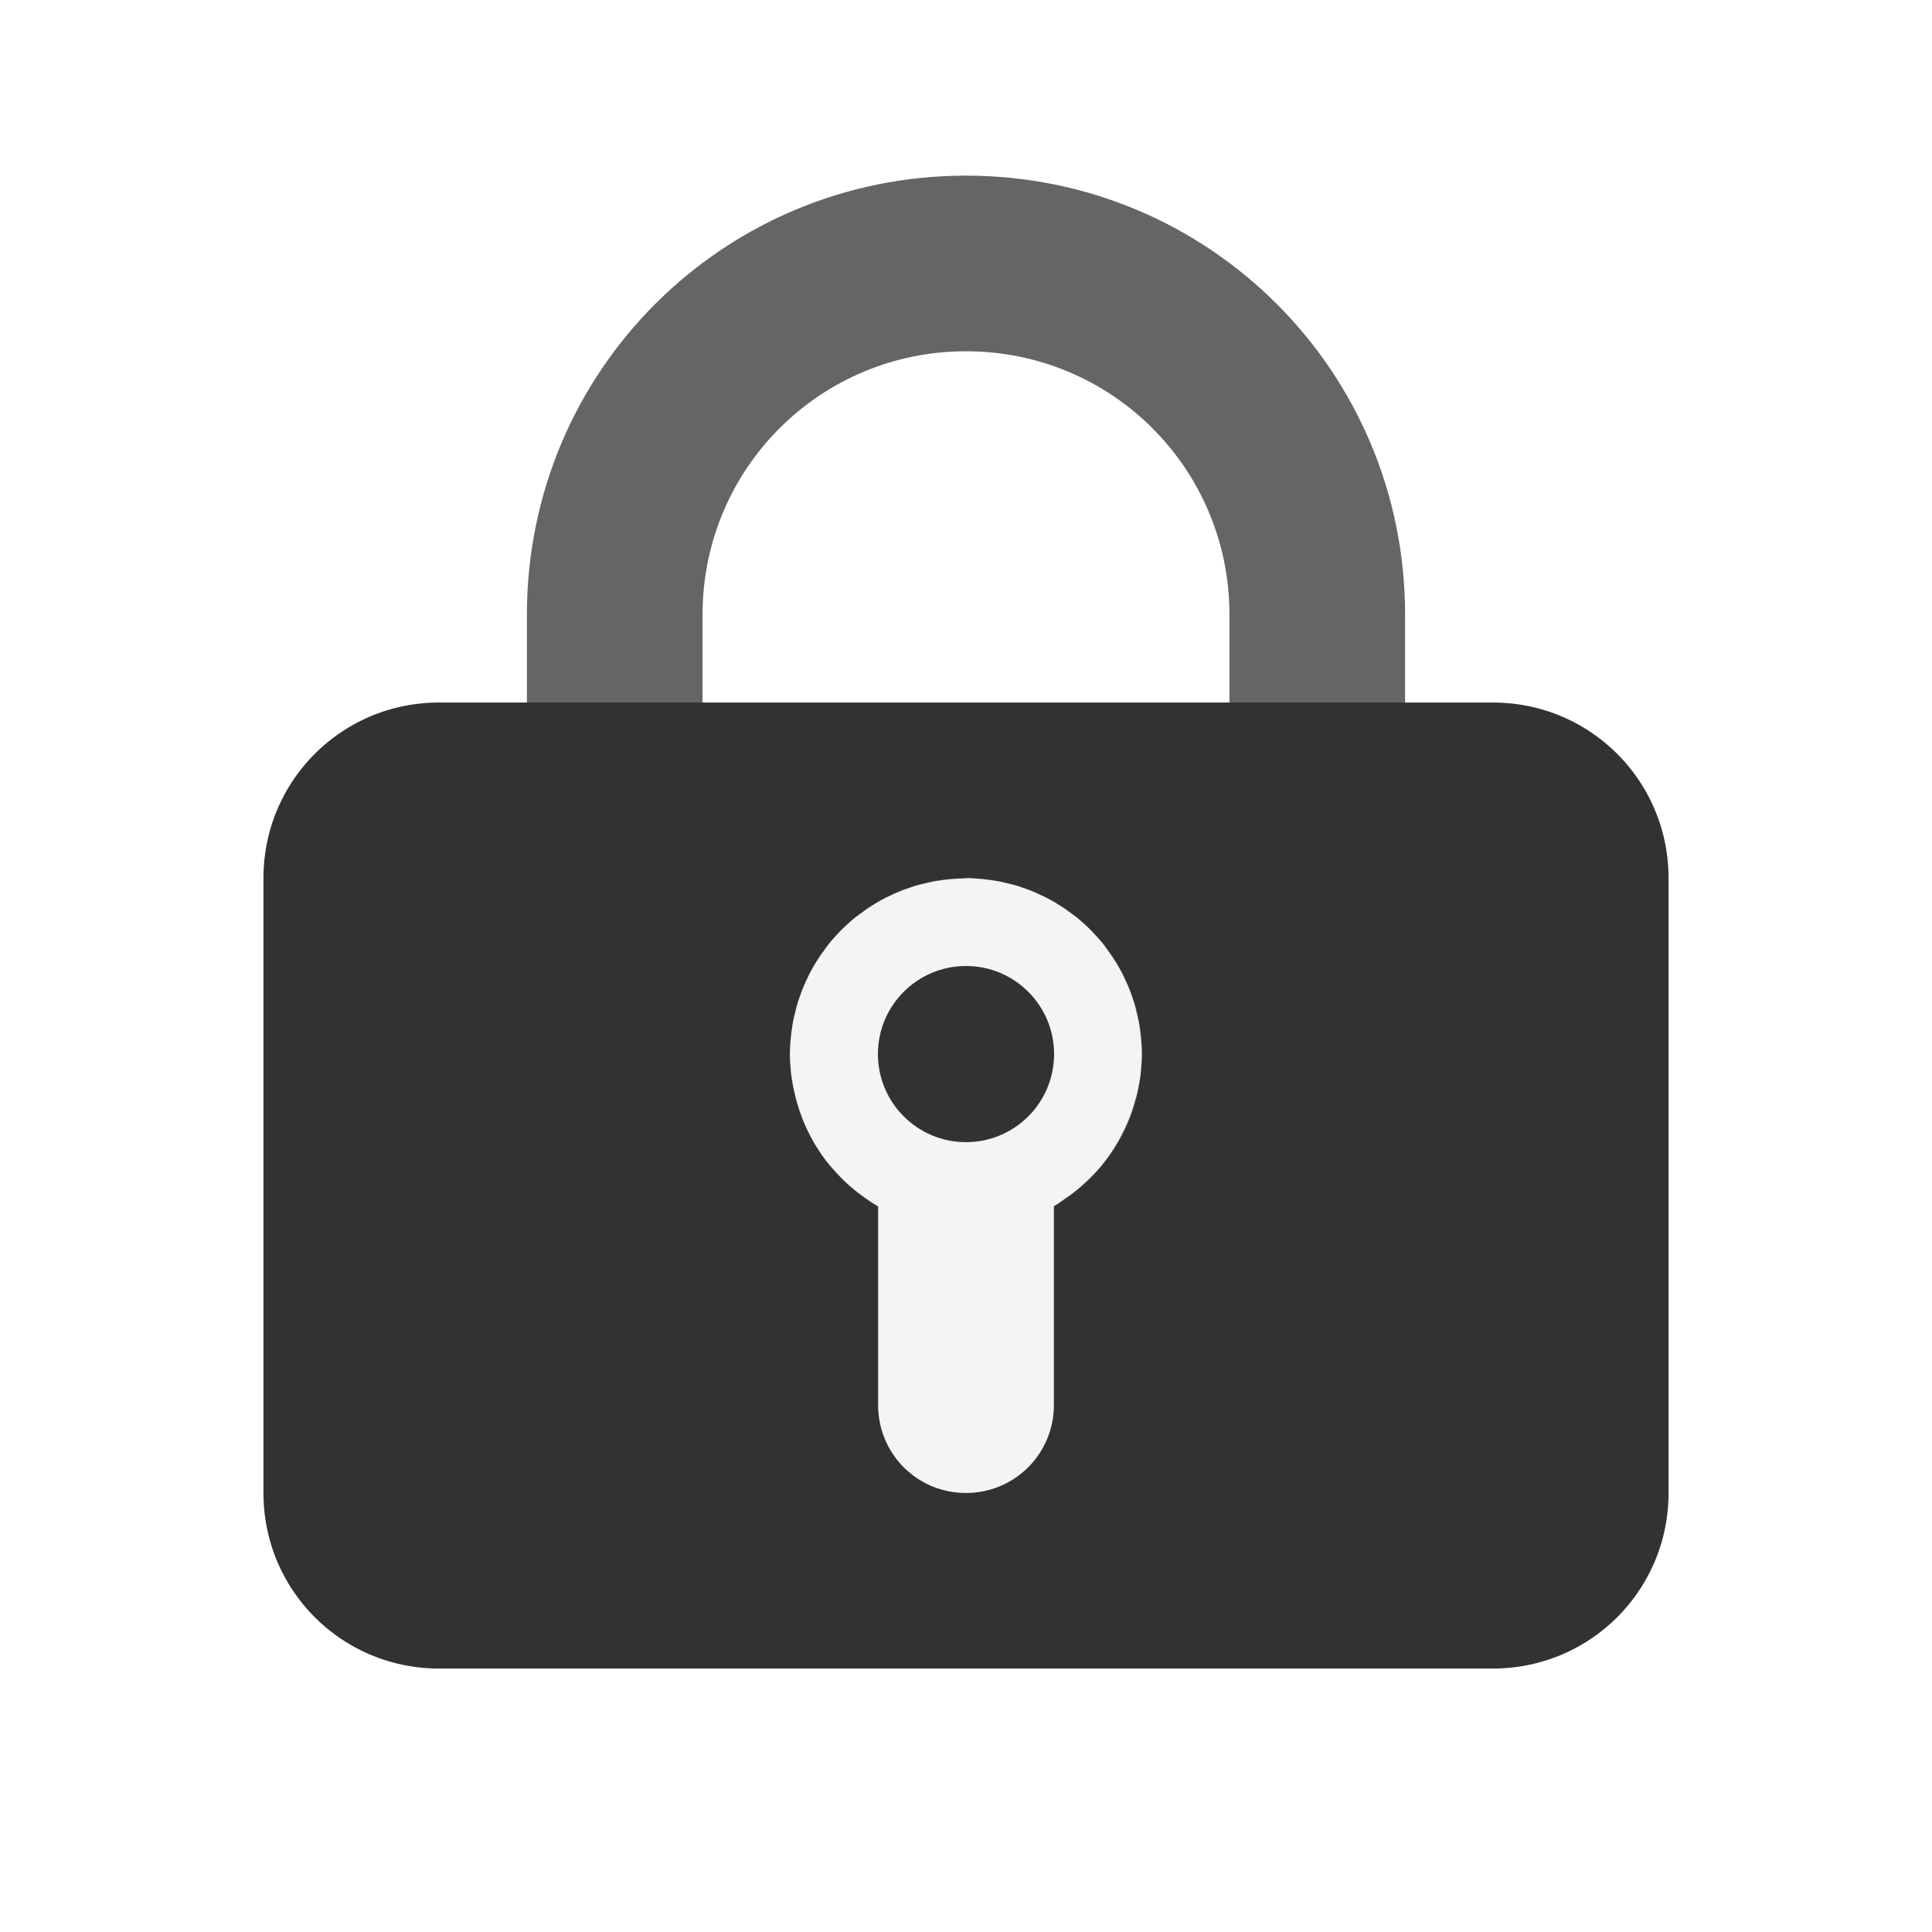 <?xml version="1.0" encoding="UTF-8" standalone="no"?>
<svg
   xmlns:dc="http://purl.org/dc/elements/1.1/"
   xmlns:cc="http://creativecommons.org/ns#"
   xmlns:rdf="http://www.w3.org/1999/02/22-rdf-syntax-ns#"
   xmlns:svg="http://www.w3.org/2000/svg"
   xmlns="http://www.w3.org/2000/svg"
   xmlns:sodipodi="http://sodipodi.sourceforge.net/DTD/sodipodi-0.dtd"
   xmlns:inkscape="http://www.inkscape.org/namespaces/inkscape"
   id="svg7384"
   width="22"
   height="22"
   enable-background="new"
   inkscape:version="0.92.4 5da689c313, 2019-01-14"
   sodipodi:docname="document.svg"
   version="1.1">
  <sodipodi:namedview
     id="namedview26"
     bordercolor="#666666"
     borderopacity="1"
     gridtolerance="10"
     guidetolerance="10"
     inkscape:current-layer="svg7384"
     inkscape:cx="-32.211532"
     inkscape:cy="10.696266"
     inkscape:pageopacity="0"
     inkscape:pageshadow="2"
     inkscape:window-height="1019"
     inkscape:window-maximized="1"
     inkscape:window-width="1920"
     inkscape:window-x="0"
     inkscape:window-y="36"
     inkscape:zoom="2.6346769"
     objecttolerance="10"
     pagecolor="#c8c8c8"
     showgrid="true">
    <inkscape:grid
       id="grid58"
       type="xygrid" />
  </sodipodi:namedview>
  <defs
     id="defs7386">
    <style
       id="current-color-scheme"
       type="text/css">.ColorScheme-Text { color:#dedede; } .ColorScheme-Highlight { color:#5294e2; } .ColorScheme-ButtonBackground { color:#dedede; }</style>
  </defs>
  <g
     id="22-22-document-open-recent">
    <rect
       id="rect4214"
       x="102.35"
       y="-0.156"
       width="22"
       height="22"
       style="opacity:0" />
    <path
       style="fill:#323232;fill-opacity:1"
       inkscape:connector-curvature="0"
       d="m 113.35,3.85 a 7,7 0 0 0 -7,7 7,7 0 0 0 7,7 7,7 0 0 0 7,-7 7,7 0 0 0 -7,-7 z m 0,2 a 5,5 0 0 1 5,5 5,5 0 0 1 -5,5 5,5 0 0 1 -5,-5 5,5 0 0 1 5,-5 z"
       id="path7722-2" />
    <rect
       style="color:#000000;fill:none;enable-background:new"
       height="16"
       width="16"
       y="2.85"
       x="105.35"
       id="rect7713-2" />
    <path
       style="color:#bebebe;fill:#323232;enable-background:accumulate;fill-opacity:1"
       sodipodi:nodetypes="ccccccccccc"
       inkscape:connector-curvature="0"
       d="m 115.76,8.03 c -0.096,0.026 -0.185,0.081 -0.25,0.156 l -2.156,2.156 -1.656,-1.656 c -0.157,-0.257 -0.568,-0.307 -0.781,-0.094 -0.213,0.213 -0.163,0.624 0.094,0.781 l 2,2 c 0.183,0.174 0.504,0.174 0.688,0 l 2.5,-2.5 c 0.293,-0.298 -0.025,-0.911 -0.438,-0.844 z"
       id="path7715-3" />
  </g>
  <g
     id="document-open-recent">
    <path
       id="path114"
       d="m 80.2,-6.37 a 14,14 0 0 0 -14,14 14,14 0 0 0 14,14 14,14 0 0 0 14,-14 14,14 0 0 0 -14,-14 z m 0,4 a 10,10 0 0 1 10,10 10,10 0 0 1 -10,10 10,10 0 0 1 -10,-10 10,10 0 0 1 10,-10 z"
       inkscape:connector-curvature="0"
       style="fill:#323232;stroke-width:1;fill-opacity:1" />
    <rect
       id="rect116"
       x="64.2"
       y="-8.37"
       width="32"
       height="32"
       style="color:#000000;fill:none;stroke-width:1;enable-background:new" />
    <path
       id="path118"
       d="m 85.02,1.99 c -0.193,0.051 -0.37,0.162 -0.5,0.312 L 80.208,6.615 76.895,3.303 C 76.581,2.789 75.759,2.689 75.333,3.115 74.907,3.541 75.006,4.363 75.52,4.678 l 4,4 c 0.367,0.347 1.008,0.347 1.375,0 l 5,-5 C 86.481,3.081 85.846,1.855 85.02,1.99 Z"
       inkscape:connector-curvature="0"
       sodipodi:nodetypes="ccccccccccc"
       style="color:#bebebe;fill:#323232;stroke-width:1;enable-background:accumulate;fill-opacity:1" />
  </g>
  <g
     id="document-encrypt">
    <rect
       id="rect4192-3"
       x="-4.2691999e-11"
       y="-2.6673001e-11"
       width="22"
       height="22"
       style="opacity:0" />
    <path
       id="rect836"
       d="M 5,8 C 3.892,8 3,8.892 3,10 v 7 c 0,1.108 0.892,2 2,2 h 12 c 1.108,0 2,-0.892 2,-2 V 10 C 19,8.892 18.108,8 17,8 H 7 Z m 6,2 a 2.003,2.003 0 0 1 0.158,0.008 2.003,2.003 0 0 1 0.135,0.016 2.003,2.003 0 0 1 0.068,0.01 2.003,2.003 0 0 1 0.1,0.023 2.003,2.003 0 0 1 0.117,0.029 2.003,2.003 0 0 1 0.057,0.02 2.003,2.003 0 0 1 0.119,0.043 2.003,2.003 0 0 1 0.104,0.047 2.003,2.003 0 0 1 0.066,0.031 2.003,2.003 0 0 1 0.115,0.066 2.003,2.003 0 0 1 0.068,0.043 2.003,2.003 0 0 1 0.068,0.049 2.003,2.003 0 0 1 0.096,0.07 2.003,2.003 0 0 1 0.07,0.062 2.003,2.003 0 0 1 0.074,0.07 2.003,2.003 0 0 1 0.07,0.074 2.003,2.003 0 0 1 0.062,0.07 2.003,2.003 0 0 1 0.07,0.096 2.003,2.003 0 0 1 0.049,0.068 2.003,2.003 0 0 1 0.043,0.068 2.003,2.003 0 0 1 0.066,0.115 2.003,2.003 0 0 1 0.031,0.066 2.003,2.003 0 0 1 0.047,0.104 2.003,2.003 0 0 1 0.043,0.119 2.003,2.003 0 0 1 0.02,0.057 2.003,2.003 0 0 1 0.029,0.117 2.003,2.003 0 0 1 0.023,0.1 2.003,2.003 0 0 1 0.01,0.068 2.003,2.003 0 0 1 0.016,0.135 2.003,2.003 0 0 1 0.008,0.158 2.003,2.003 0 0 1 -0.008,0.148 2.003,2.003 0 0 1 -0.008,0.094 2.003,2.003 0 0 1 -0.018,0.107 2.003,2.003 0 0 1 -0.023,0.111 2.003,2.003 0 0 1 -0.006,0.027 2.003,2.003 0 0 1 -0.008,0.021 2.003,2.003 0 0 1 -0.043,0.145 2.003,2.003 0 0 1 -0.027,0.074 2.003,2.003 0 0 1 -0.033,0.078 2.003,2.003 0 0 1 -0.057,0.119 2.003,2.003 0 0 1 -0.035,0.064 2.003,2.003 0 0 1 -0.062,0.102 2.003,2.003 0 0 1 -0.049,0.072 2.003,2.003 0 0 1 -0.066,0.088 2.003,2.003 0 0 1 -0.061,0.072 2.003,2.003 0 0 1 -0.064,0.068 2.003,2.003 0 0 1 -0.08,0.076 2.003,2.003 0 0 1 -0.068,0.061 2.003,2.003 0 0 1 -0.094,0.074 2.003,2.003 0 0 1 -0.059,0.041 A 2.003,2.003 0 0 1 12,13.736 v 2.264 c 0,0.554 -0.446,1 -1,1 -0.139,0 -0.271,-0.028 -0.391,-0.078 C 10.25,16.77 10,16.416 10,16 v -2.262 a 2.003,2.003 0 0 1 -0.146,-0.096 2.003,2.003 0 0 1 -0.045,-0.033 2.003,2.003 0 0 1 -0.088,-0.068 2.003,2.003 0 0 1 -0.094,-0.082 2.003,2.003 0 0 1 -0.045,-0.045 2.003,2.003 0 0 1 -0.084,-0.09 2.003,2.003 0 0 1 -0.055,-0.062 2.003,2.003 0 0 1 -0.082,-0.107 2.003,2.003 0 0 1 -0.027,-0.041 2.003,2.003 0 0 1 -0.074,-0.119 2.003,2.003 0 0 1 -0.035,-0.066 2.003,2.003 0 0 1 -0.051,-0.104 2.003,2.003 0 0 1 -0.043,-0.105 2.003,2.003 0 0 1 -0.021,-0.059 2.003,2.003 0 0 1 -0.041,-0.135 2.003,2.003 0 0 1 -0.018,-0.07 2.003,2.003 0 0 1 -0.02,-0.094 2.003,2.003 0 0 1 -0.02,-0.119 2.003,2.003 0 0 1 -0.008,-0.086 2.003,2.003 0 0 1 -0.008,-0.152 2.003,2.003 0 0 1 0.008,-0.158 2.003,2.003 0 0 1 0.016,-0.135 2.003,2.003 0 0 1 0.01,-0.068 2.003,2.003 0 0 1 0.023,-0.1 2.003,2.003 0 0 1 0.029,-0.117 2.003,2.003 0 0 1 0.02,-0.057 2.003,2.003 0 0 1 0.043,-0.119 2.003,2.003 0 0 1 0.047,-0.104 2.003,2.003 0 0 1 0.031,-0.066 2.003,2.003 0 0 1 0.066,-0.115 2.003,2.003 0 0 1 0.043,-0.068 2.003,2.003 0 0 1 0.049,-0.068 2.003,2.003 0 0 1 0.07,-0.096 2.003,2.003 0 0 1 0.062,-0.07 2.003,2.003 0 0 1 0.07,-0.074 2.003,2.003 0 0 1 0.074,-0.07 2.003,2.003 0 0 1 0.07,-0.062 2.003,2.003 0 0 1 0.096,-0.07 2.003,2.003 0 0 1 0.068,-0.049 2.003,2.003 0 0 1 0.068,-0.043 2.003,2.003 0 0 1 0.115,-0.066 2.003,2.003 0 0 1 0.066,-0.031 2.003,2.003 0 0 1 0.104,-0.047 2.003,2.003 0 0 1 0.119,-0.043 2.003,2.003 0 0 1 0.057,-0.02 2.003,2.003 0 0 1 0.117,-0.029 2.003,2.003 0 0 1 0.1,-0.023 2.003,2.003 0 0 1 0.068,-0.01 2.003,2.003 0 0 1 0.135,-0.016 2.003,2.003 0 0 1 0.158,-0.008 z"
       inkscape:connector-curvature="0"
       style="fill:#323232;fill-opacity:1" />
    <path
       id="path832"
       d="M 11,10 A 2.003,2.003 0 0 0 8.996,12.004 2.003,2.003 0 0 0 10,13.738 V 16 c 0,0.554 0.446,1 1,1 0.554,0 1,-0.446 1,-1 V 13.736 A 2.003,2.003 0 0 0 13.004,12.004 2.003,2.003 0 0 0 11,10 Z"
       inkscape:connector-curvature="0"
       style="opacity:0.35;fill:#dedede" />
    <rect
       id="rect5737-9-6"
       transform="rotate(-90)"
       x="-18.997"
       y="2.998"
       width="16"
       height="16"
       style="color:#bebebe;fill:none" />
    <circle
       id="circle843"
       cx="11"
       cy="12.003"
       r="1.003"
       style="fill:#323232;fill-opacity:1" />
    <path
       id="rect858"
       d="M 11,2 C 8.23,2 6,4.23 6,7 v 3 H 8 V 7 c 0,-1.662 1.338,-3 3,-3 1.662,0 3,1.338 3,3 v 3 h 2 V 7 C 16,4.23 13.77,2 11,2 Z"
       inkscape:connector-curvature="0"
       style="opacity:0.75;fill:#323232;fill-opacity:1" />
  </g>
  <g
     id="document-decrypt">
    <path
       id="path857"
       d="m 5,40 c -1.108,0 -2,0.892 -2,2 v 7 c 0,1.108 0.892,2 2,2 h 12 c 1.108,0 2,-0.892 2,-2 v -7 c 0,-1.108 -0.892,-2 -2,-2 H 7 Z m 6,2 a 2.003,2.003 0 0 1 0.158,0.008 2.003,2.003 0 0 1 0.135,0.016 2.003,2.003 0 0 1 0.068,0.01 2.003,2.003 0 0 1 0.1,0.023 2.003,2.003 0 0 1 0.117,0.029 2.003,2.003 0 0 1 0.057,0.02 2.003,2.003 0 0 1 0.119,0.043 2.003,2.003 0 0 1 0.104,0.047 2.003,2.003 0 0 1 0.066,0.031 2.003,2.003 0 0 1 0.115,0.066 2.003,2.003 0 0 1 0.068,0.043 2.003,2.003 0 0 1 0.068,0.049 2.003,2.003 0 0 1 0.096,0.07 2.003,2.003 0 0 1 0.07,0.062 2.003,2.003 0 0 1 0.074,0.07 2.003,2.003 0 0 1 0.07,0.074 2.003,2.003 0 0 1 0.062,0.07 2.003,2.003 0 0 1 0.07,0.096 2.003,2.003 0 0 1 0.049,0.068 2.003,2.003 0 0 1 0.043,0.068 2.003,2.003 0 0 1 0.066,0.115 2.003,2.003 0 0 1 0.031,0.066 2.003,2.003 0 0 1 0.047,0.104 2.003,2.003 0 0 1 0.043,0.119 2.003,2.003 0 0 1 0.02,0.057 2.003,2.003 0 0 1 0.029,0.117 2.003,2.003 0 0 1 0.023,0.1 2.003,2.003 0 0 1 0.01,0.068 2.003,2.003 0 0 1 0.016,0.135 2.003,2.003 0 0 1 0.008,0.158 2.003,2.003 0 0 1 -0.008,0.148 2.003,2.003 0 0 1 -0.008,0.094 2.003,2.003 0 0 1 -0.018,0.107 2.003,2.003 0 0 1 -0.023,0.111 2.003,2.003 0 0 1 -0.006,0.027 2.003,2.003 0 0 1 -0.008,0.021 2.003,2.003 0 0 1 -0.043,0.145 2.003,2.003 0 0 1 -0.027,0.074 2.003,2.003 0 0 1 -0.033,0.078 2.003,2.003 0 0 1 -0.057,0.119 2.003,2.003 0 0 1 -0.035,0.064 2.003,2.003 0 0 1 -0.062,0.102 2.003,2.003 0 0 1 -0.049,0.072 2.003,2.003 0 0 1 -0.066,0.088 2.003,2.003 0 0 1 -0.061,0.072 2.003,2.003 0 0 1 -0.064,0.068 2.003,2.003 0 0 1 -0.08,0.076 2.003,2.003 0 0 1 -0.068,0.061 2.003,2.003 0 0 1 -0.094,0.074 2.003,2.003 0 0 1 -0.059,0.041 A 2.003,2.003 0 0 1 12,45.736 v 2.264 c 0,0.554 -0.446,1 -1,1 -0.139,0 -0.271,-0.028 -0.391,-0.078 C 10.25,48.77 10,48.416 10,48 v -2.262 a 2.003,2.003 0 0 1 -0.146,-0.096 2.003,2.003 0 0 1 -0.045,-0.033 2.003,2.003 0 0 1 -0.088,-0.068 2.003,2.003 0 0 1 -0.094,-0.082 2.003,2.003 0 0 1 -0.045,-0.045 2.003,2.003 0 0 1 -0.084,-0.09 2.003,2.003 0 0 1 -0.055,-0.062 2.003,2.003 0 0 1 -0.082,-0.107 2.003,2.003 0 0 1 -0.027,-0.041 2.003,2.003 0 0 1 -0.074,-0.119 2.003,2.003 0 0 1 -0.035,-0.066 2.003,2.003 0 0 1 -0.051,-0.104 2.003,2.003 0 0 1 -0.043,-0.105 2.003,2.003 0 0 1 -0.021,-0.059 2.003,2.003 0 0 1 -0.041,-0.135 2.003,2.003 0 0 1 -0.018,-0.07 2.003,2.003 0 0 1 -0.02,-0.094 2.003,2.003 0 0 1 -0.02,-0.119 2.003,2.003 0 0 1 -0.008,-0.086 2.003,2.003 0 0 1 -0.008,-0.152 2.003,2.003 0 0 1 0.008,-0.158 2.003,2.003 0 0 1 0.016,-0.135 2.003,2.003 0 0 1 0.01,-0.068 2.003,2.003 0 0 1 0.023,-0.1 2.003,2.003 0 0 1 0.029,-0.117 2.003,2.003 0 0 1 0.02,-0.057 2.003,2.003 0 0 1 0.043,-0.119 2.003,2.003 0 0 1 0.047,-0.104 2.003,2.003 0 0 1 0.031,-0.066 2.003,2.003 0 0 1 0.066,-0.115 2.003,2.003 0 0 1 0.043,-0.068 2.003,2.003 0 0 1 0.049,-0.068 2.003,2.003 0 0 1 0.07,-0.096 2.003,2.003 0 0 1 0.062,-0.07 2.003,2.003 0 0 1 0.07,-0.074 2.003,2.003 0 0 1 0.074,-0.07 2.003,2.003 0 0 1 0.07,-0.062 2.003,2.003 0 0 1 0.096,-0.07 2.003,2.003 0 0 1 0.068,-0.049 2.003,2.003 0 0 1 0.068,-0.043 2.003,2.003 0 0 1 0.115,-0.066 2.003,2.003 0 0 1 0.066,-0.031 2.003,2.003 0 0 1 0.104,-0.047 2.003,2.003 0 0 1 0.119,-0.043 2.003,2.003 0 0 1 0.057,-0.02 2.003,2.003 0 0 1 0.117,-0.029 2.003,2.003 0 0 1 0.1,-0.023 2.003,2.003 0 0 1 0.068,-0.01 2.003,2.003 0 0 1 0.135,-0.016 2.003,2.003 0 0 1 0.158,-0.008 z"
       inkscape:connector-curvature="0"
       style="fill:#323232;fill-opacity:1" />
    <path
       id="path859"
       d="M 11,42 A 2.003,2.003 0 0 0 8.996,44.004 2.003,2.003 0 0 0 10,45.738 V 48 c 0,0.554 0.446,1 1,1 0.554,0 1,-0.446 1,-1 V 45.736 A 2.003,2.003 0 0 0 13.004,44.004 2.003,2.003 0 0 0 11,42 Z"
       inkscape:connector-curvature="0"
       style="opacity:0.35;fill:#dedede" />
    <rect
       id="rect861"
       x="-4.2691999e-11"
       y="32"
       width="22"
       height="22"
       style="opacity:0" />
    <rect
       id="rect863"
       transform="rotate(-90)"
       x="-50.997"
       y="2.998"
       width="16"
       height="16"
       style="color:#bebebe;fill:none" />
    <circle
       id="circle865"
       cx="11"
       cy="44.003"
       r="1.003"
       style="fill:#323232;fill-opacity:1" />
    <path
       id="path867"
       d="m 11,34 c -2.427,0 -4.439,1.713 -4.9,4 h 2.082 C 8.593,36.835 9.691,36 11,36 c 1.662,0 3,1.338 3,3 v 3 h 2 v -3 c 0,-2.77 -2.23,-5 -5,-5 z m -5,6 v 2 h 2 v -2 z"
       inkscape:connector-curvature="0"
       style="opacity:0.75;fill:#323232;fill-opacity:1" />
  </g>
  <g
     id="16-16-document-encrypt">
    <path
       id="path65-7"
       d="m 34,-28 c -2.216,0 -4,1.822 -4,4.062 V -22 h 2 v -2 c 0,-1.108 0.892,-2 2,-2 1.108,0 2,0.892 2,2 v 2 h 2 v -1.938 C 38,-26.177 36.216,-28 34,-28 Z"
       inkscape:connector-curvature="0"
       style="color:#000000;opacity:0.75;fill:#323232;enable-background:accumulate;fill-opacity:1" />
    <rect
       id="rect67-5"
       transform="rotate(-90)"
       x="13.003"
       y="25.997"
       width="16"
       height="16"
       style="color:#bebebe;fill:none" />
    <g
       transform="translate(-8,-32)"
       id="g35"
       style="fill:#323232;fill-opacity:1">
      <circle
         id="path883"
         cx="42"
         cy="14"
         r="2"
         style="opacity:0.35;fill:#323232;fill-opacity:1" />
      <circle
         style="fill:#323232;fill-opacity:1"
         id="circle885"
         cx="42"
         cy="14"
         r="1" />
      <path
         id="path892"
         d="m 36,10 c -0.554,0 -1,0.446 -1,1 v 6 c 0,0.554 0.446,1 1,1 h 12 c 0.554,0 1,-0.446 1,-1 v -6 c 0,-0.554 -0.446,-1 -1,-1 h -2 -2 -4 -2 z m 6,2 a 2,2 0 0 1 2,2 2,2 0 0 1 -2,2 2,2 0 0 1 -2,-2 2,2 0 0 1 2,-2 z"
         inkscape:connector-curvature="0"
         style="color:#000000;enable-background:accumulate;fill:#323232;fill-opacity:1" />
    </g>
  </g>
  <g
     id="16-16-document-decrypt">
    <path
       id="path890"
       d="m 11,-28 c -2.195,0 -3.961,1.789 -3.994,4 H 9 c 0,-1.108 0.892,-2 2,-2 1.108,0 2,0.892 2,2 v 2 h 2 v -1.938 C 15,-26.177 13.216,-28 11,-28 Z"
       inkscape:connector-curvature="0"
       style="color:#000000;opacity:0.75;fill:#323232;enable-background:accumulate;fill-opacity:1" />
    <rect
       id="rect892"
       transform="rotate(-90)"
       x="13.003"
       y="2.997"
       width="16"
       height="16"
       style="color:#bebebe;fill:none" />
    <g
       transform="translate(-31,-32)"
       id="g43"
       style="fill:#323232;fill-opacity:1">
      <circle
         id="circle894"
         cx="42"
         cy="14"
         r="2"
         style="opacity:0.35;fill:#323232;fill-opacity:1" />
      <circle
         style="fill:#323232;fill-opacity:1"
         id="circle896"
         cx="42"
         cy="14"
         r="1" />
      <path
         id="path898"
         d="m 36,10 c -0.554,0 -1,0.446 -1,1 v 6 c 0,0.554 0.446,1 1,1 h 12 c 0.554,0 1,-0.446 1,-1 v -6 c 0,-0.554 -0.446,-1 -1,-1 h -2 -2 -4 -2 z m 6,2 a 2,2 0 0 1 2,2 2,2 0 0 1 -2,2 2,2 0 0 1 -2,-2 2,2 0 0 1 2,-2 z"
         inkscape:connector-curvature="0"
         style="color:#000000;enable-background:accumulate;fill:#323232;fill-opacity:1" />
    </g>
  </g>
</svg>
